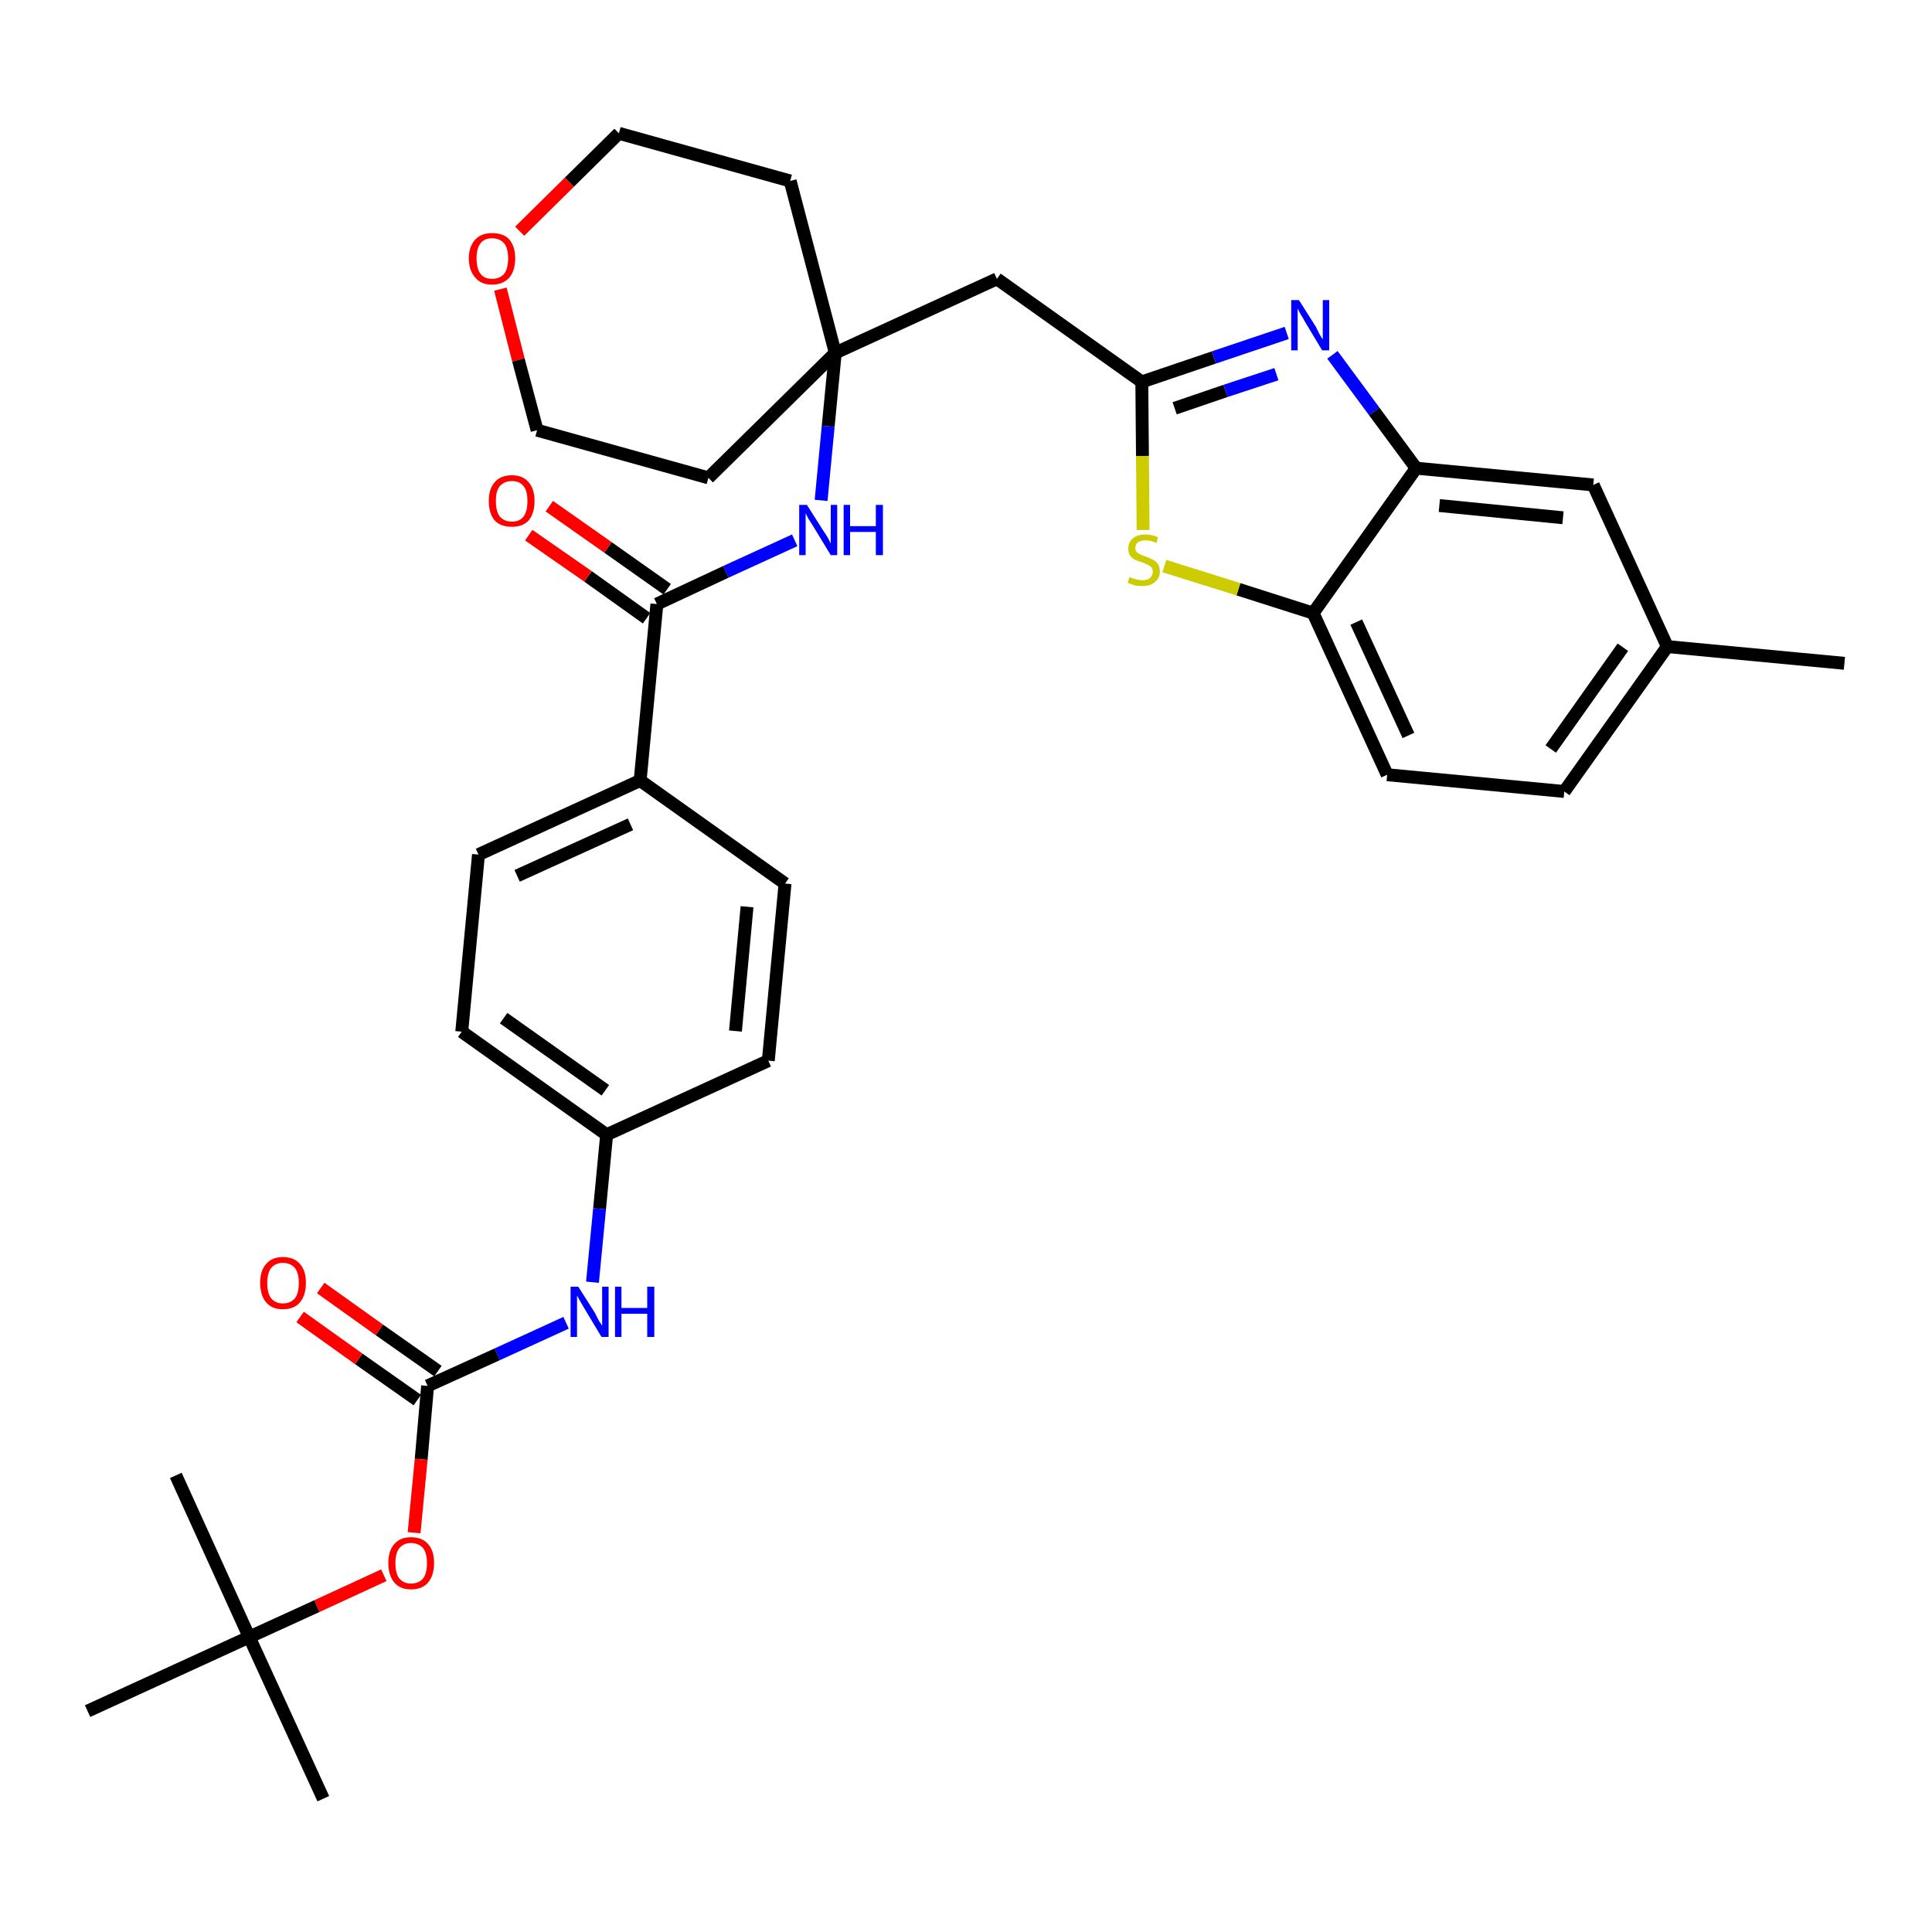 <?xml version='1.0' encoding='iso-8859-1'?>
<svg version='1.1' baseProfile='full'
              xmlns='http://www.w3.org/2000/svg'
                      xmlns:rdkit='http://www.rdkit.org/xml'
                      xmlns:xlink='http://www.w3.org/1999/xlink'
                  xml:space='preserve'
width='300px' height='300px' viewBox='0 0 300 300'>
<!-- END OF HEADER -->
<path class='bond-0 atom-0 atom-1' d='M 286.4,103.0 L 258.9,100.4' style='fill:none;fill-rule:evenodd;stroke:#000000;stroke-width:2.0px;stroke-linecap:butt;stroke-linejoin:miter;stroke-opacity:1' />
<path class='bond-1 atom-1 atom-2' d='M 258.9,100.4 L 242.9,122.9' style='fill:none;fill-rule:evenodd;stroke:#000000;stroke-width:2.0px;stroke-linecap:butt;stroke-linejoin:miter;stroke-opacity:1' />
<path class='bond-1 atom-1 atom-2' d='M 252.0,100.5 L 240.8,116.3' style='fill:none;fill-rule:evenodd;stroke:#000000;stroke-width:2.0px;stroke-linecap:butt;stroke-linejoin:miter;stroke-opacity:1' />
<path class='bond-33 atom-33 atom-1' d='M 247.4,75.3 L 258.9,100.4' style='fill:none;fill-rule:evenodd;stroke:#000000;stroke-width:2.0px;stroke-linecap:butt;stroke-linejoin:miter;stroke-opacity:1' />
<path class='bond-2 atom-2 atom-3' d='M 242.9,122.9 L 215.4,120.3' style='fill:none;fill-rule:evenodd;stroke:#000000;stroke-width:2.0px;stroke-linecap:butt;stroke-linejoin:miter;stroke-opacity:1' />
<path class='bond-3 atom-3 atom-4' d='M 215.4,120.3 L 203.9,95.2' style='fill:none;fill-rule:evenodd;stroke:#000000;stroke-width:2.0px;stroke-linecap:butt;stroke-linejoin:miter;stroke-opacity:1' />
<path class='bond-3 atom-3 atom-4' d='M 218.7,114.2 L 210.6,96.6' style='fill:none;fill-rule:evenodd;stroke:#000000;stroke-width:2.0px;stroke-linecap:butt;stroke-linejoin:miter;stroke-opacity:1' />
<path class='bond-4 atom-4 atom-5' d='M 203.9,95.2 L 192.3,91.5' style='fill:none;fill-rule:evenodd;stroke:#000000;stroke-width:2.0px;stroke-linecap:butt;stroke-linejoin:miter;stroke-opacity:1' />
<path class='bond-4 atom-4 atom-5' d='M 192.3,91.5 L 180.8,87.9' style='fill:none;fill-rule:evenodd;stroke:#CCCC00;stroke-width:2.0px;stroke-linecap:butt;stroke-linejoin:miter;stroke-opacity:1' />
<path class='bond-34 atom-32 atom-4' d='M 219.9,72.7 L 203.9,95.2' style='fill:none;fill-rule:evenodd;stroke:#000000;stroke-width:2.0px;stroke-linecap:butt;stroke-linejoin:miter;stroke-opacity:1' />
<path class='bond-5 atom-5 atom-6' d='M 177.5,82.3 L 177.4,70.8' style='fill:none;fill-rule:evenodd;stroke:#CCCC00;stroke-width:2.0px;stroke-linecap:butt;stroke-linejoin:miter;stroke-opacity:1' />
<path class='bond-5 atom-5 atom-6' d='M 177.4,70.8 L 177.3,59.3' style='fill:none;fill-rule:evenodd;stroke:#000000;stroke-width:2.0px;stroke-linecap:butt;stroke-linejoin:miter;stroke-opacity:1' />
<path class='bond-6 atom-6 atom-7' d='M 177.3,59.3 L 154.8,43.3' style='fill:none;fill-rule:evenodd;stroke:#000000;stroke-width:2.0px;stroke-linecap:butt;stroke-linejoin:miter;stroke-opacity:1' />
<path class='bond-30 atom-6 atom-31' d='M 177.3,59.3 L 188.5,55.5' style='fill:none;fill-rule:evenodd;stroke:#000000;stroke-width:2.0px;stroke-linecap:butt;stroke-linejoin:miter;stroke-opacity:1' />
<path class='bond-30 atom-6 atom-31' d='M 188.5,55.5 L 199.8,51.7' style='fill:none;fill-rule:evenodd;stroke:#0000FF;stroke-width:2.0px;stroke-linecap:butt;stroke-linejoin:miter;stroke-opacity:1' />
<path class='bond-30 atom-6 atom-31' d='M 182.4,63.4 L 190.3,60.7' style='fill:none;fill-rule:evenodd;stroke:#000000;stroke-width:2.0px;stroke-linecap:butt;stroke-linejoin:miter;stroke-opacity:1' />
<path class='bond-30 atom-6 atom-31' d='M 190.3,60.7 L 198.2,58.1' style='fill:none;fill-rule:evenodd;stroke:#0000FF;stroke-width:2.0px;stroke-linecap:butt;stroke-linejoin:miter;stroke-opacity:1' />
<path class='bond-7 atom-7 atom-8' d='M 154.8,43.3 L 129.7,54.8' style='fill:none;fill-rule:evenodd;stroke:#000000;stroke-width:2.0px;stroke-linecap:butt;stroke-linejoin:miter;stroke-opacity:1' />
<path class='bond-8 atom-8 atom-9' d='M 129.7,54.8 L 128.6,66.2' style='fill:none;fill-rule:evenodd;stroke:#000000;stroke-width:2.0px;stroke-linecap:butt;stroke-linejoin:miter;stroke-opacity:1' />
<path class='bond-8 atom-8 atom-9' d='M 128.6,66.2 L 127.5,77.7' style='fill:none;fill-rule:evenodd;stroke:#0000FF;stroke-width:2.0px;stroke-linecap:butt;stroke-linejoin:miter;stroke-opacity:1' />
<path class='bond-25 atom-8 atom-26' d='M 129.7,54.8 L 122.7,28.1' style='fill:none;fill-rule:evenodd;stroke:#000000;stroke-width:2.0px;stroke-linecap:butt;stroke-linejoin:miter;stroke-opacity:1' />
<path class='bond-35 atom-30 atom-8' d='M 110.0,74.2 L 129.7,54.8' style='fill:none;fill-rule:evenodd;stroke:#000000;stroke-width:2.0px;stroke-linecap:butt;stroke-linejoin:miter;stroke-opacity:1' />
<path class='bond-9 atom-9 atom-10' d='M 123.4,83.9 L 112.7,88.8' style='fill:none;fill-rule:evenodd;stroke:#0000FF;stroke-width:2.0px;stroke-linecap:butt;stroke-linejoin:miter;stroke-opacity:1' />
<path class='bond-9 atom-9 atom-10' d='M 112.7,88.8 L 102.0,93.8' style='fill:none;fill-rule:evenodd;stroke:#000000;stroke-width:2.0px;stroke-linecap:butt;stroke-linejoin:miter;stroke-opacity:1' />
<path class='bond-10 atom-10 atom-11' d='M 103.6,91.5 L 94.4,85.0' style='fill:none;fill-rule:evenodd;stroke:#000000;stroke-width:2.0px;stroke-linecap:butt;stroke-linejoin:miter;stroke-opacity:1' />
<path class='bond-10 atom-10 atom-11' d='M 94.4,85.0 L 85.3,78.6' style='fill:none;fill-rule:evenodd;stroke:#FF0000;stroke-width:2.0px;stroke-linecap:butt;stroke-linejoin:miter;stroke-opacity:1' />
<path class='bond-10 atom-10 atom-11' d='M 100.4,96.0 L 91.3,89.5' style='fill:none;fill-rule:evenodd;stroke:#000000;stroke-width:2.0px;stroke-linecap:butt;stroke-linejoin:miter;stroke-opacity:1' />
<path class='bond-10 atom-10 atom-11' d='M 91.3,89.5 L 82.1,83.1' style='fill:none;fill-rule:evenodd;stroke:#FF0000;stroke-width:2.0px;stroke-linecap:butt;stroke-linejoin:miter;stroke-opacity:1' />
<path class='bond-11 atom-10 atom-12' d='M 102.0,93.8 L 99.4,121.2' style='fill:none;fill-rule:evenodd;stroke:#000000;stroke-width:2.0px;stroke-linecap:butt;stroke-linejoin:miter;stroke-opacity:1' />
<path class='bond-12 atom-12 atom-13' d='M 99.4,121.2 L 74.3,132.7' style='fill:none;fill-rule:evenodd;stroke:#000000;stroke-width:2.0px;stroke-linecap:butt;stroke-linejoin:miter;stroke-opacity:1' />
<path class='bond-12 atom-12 atom-13' d='M 97.9,128.0 L 80.3,136.0' style='fill:none;fill-rule:evenodd;stroke:#000000;stroke-width:2.0px;stroke-linecap:butt;stroke-linejoin:miter;stroke-opacity:1' />
<path class='bond-36 atom-25 atom-12' d='M 121.9,137.2 L 99.4,121.2' style='fill:none;fill-rule:evenodd;stroke:#000000;stroke-width:2.0px;stroke-linecap:butt;stroke-linejoin:miter;stroke-opacity:1' />
<path class='bond-13 atom-13 atom-14' d='M 74.3,132.7 L 71.7,160.2' style='fill:none;fill-rule:evenodd;stroke:#000000;stroke-width:2.0px;stroke-linecap:butt;stroke-linejoin:miter;stroke-opacity:1' />
<path class='bond-14 atom-14 atom-15' d='M 71.7,160.2 L 94.2,176.2' style='fill:none;fill-rule:evenodd;stroke:#000000;stroke-width:2.0px;stroke-linecap:butt;stroke-linejoin:miter;stroke-opacity:1' />
<path class='bond-14 atom-14 atom-15' d='M 78.2,158.1 L 94.0,169.3' style='fill:none;fill-rule:evenodd;stroke:#000000;stroke-width:2.0px;stroke-linecap:butt;stroke-linejoin:miter;stroke-opacity:1' />
<path class='bond-15 atom-15 atom-16' d='M 94.2,176.2 L 93.1,187.7' style='fill:none;fill-rule:evenodd;stroke:#000000;stroke-width:2.0px;stroke-linecap:butt;stroke-linejoin:miter;stroke-opacity:1' />
<path class='bond-15 atom-15 atom-16' d='M 93.1,187.7 L 92.0,199.1' style='fill:none;fill-rule:evenodd;stroke:#0000FF;stroke-width:2.0px;stroke-linecap:butt;stroke-linejoin:miter;stroke-opacity:1' />
<path class='bond-23 atom-15 atom-24' d='M 94.2,176.2 L 119.3,164.7' style='fill:none;fill-rule:evenodd;stroke:#000000;stroke-width:2.0px;stroke-linecap:butt;stroke-linejoin:miter;stroke-opacity:1' />
<path class='bond-16 atom-16 atom-17' d='M 87.9,205.4 L 77.2,210.3' style='fill:none;fill-rule:evenodd;stroke:#0000FF;stroke-width:2.0px;stroke-linecap:butt;stroke-linejoin:miter;stroke-opacity:1' />
<path class='bond-16 atom-16 atom-17' d='M 77.2,210.3 L 66.4,215.2' style='fill:none;fill-rule:evenodd;stroke:#000000;stroke-width:2.0px;stroke-linecap:butt;stroke-linejoin:miter;stroke-opacity:1' />
<path class='bond-17 atom-17 atom-18' d='M 68.0,212.9 L 58.9,206.5' style='fill:none;fill-rule:evenodd;stroke:#000000;stroke-width:2.0px;stroke-linecap:butt;stroke-linejoin:miter;stroke-opacity:1' />
<path class='bond-17 atom-17 atom-18' d='M 58.9,206.5 L 49.8,200.0' style='fill:none;fill-rule:evenodd;stroke:#FF0000;stroke-width:2.0px;stroke-linecap:butt;stroke-linejoin:miter;stroke-opacity:1' />
<path class='bond-17 atom-17 atom-18' d='M 64.8,217.4 L 55.7,211.0' style='fill:none;fill-rule:evenodd;stroke:#000000;stroke-width:2.0px;stroke-linecap:butt;stroke-linejoin:miter;stroke-opacity:1' />
<path class='bond-17 atom-17 atom-18' d='M 55.7,211.0 L 46.6,204.5' style='fill:none;fill-rule:evenodd;stroke:#FF0000;stroke-width:2.0px;stroke-linecap:butt;stroke-linejoin:miter;stroke-opacity:1' />
<path class='bond-18 atom-17 atom-19' d='M 66.4,215.2 L 65.4,226.6' style='fill:none;fill-rule:evenodd;stroke:#000000;stroke-width:2.0px;stroke-linecap:butt;stroke-linejoin:miter;stroke-opacity:1' />
<path class='bond-18 atom-17 atom-19' d='M 65.4,226.6 L 64.3,238.0' style='fill:none;fill-rule:evenodd;stroke:#FF0000;stroke-width:2.0px;stroke-linecap:butt;stroke-linejoin:miter;stroke-opacity:1' />
<path class='bond-19 atom-19 atom-20' d='M 59.6,244.6 L 49.2,249.4' style='fill:none;fill-rule:evenodd;stroke:#FF0000;stroke-width:2.0px;stroke-linecap:butt;stroke-linejoin:miter;stroke-opacity:1' />
<path class='bond-19 atom-19 atom-20' d='M 49.2,249.4 L 38.7,254.2' style='fill:none;fill-rule:evenodd;stroke:#000000;stroke-width:2.0px;stroke-linecap:butt;stroke-linejoin:miter;stroke-opacity:1' />
<path class='bond-20 atom-20 atom-21' d='M 38.7,254.2 L 50.2,279.3' style='fill:none;fill-rule:evenodd;stroke:#000000;stroke-width:2.0px;stroke-linecap:butt;stroke-linejoin:miter;stroke-opacity:1' />
<path class='bond-21 atom-20 atom-22' d='M 38.7,254.2 L 27.3,229.1' style='fill:none;fill-rule:evenodd;stroke:#000000;stroke-width:2.0px;stroke-linecap:butt;stroke-linejoin:miter;stroke-opacity:1' />
<path class='bond-22 atom-20 atom-23' d='M 38.7,254.2 L 13.6,265.7' style='fill:none;fill-rule:evenodd;stroke:#000000;stroke-width:2.0px;stroke-linecap:butt;stroke-linejoin:miter;stroke-opacity:1' />
<path class='bond-24 atom-24 atom-25' d='M 119.3,164.7 L 121.9,137.2' style='fill:none;fill-rule:evenodd;stroke:#000000;stroke-width:2.0px;stroke-linecap:butt;stroke-linejoin:miter;stroke-opacity:1' />
<path class='bond-24 atom-24 atom-25' d='M 114.2,160.1 L 116.0,140.8' style='fill:none;fill-rule:evenodd;stroke:#000000;stroke-width:2.0px;stroke-linecap:butt;stroke-linejoin:miter;stroke-opacity:1' />
<path class='bond-26 atom-26 atom-27' d='M 122.7,28.1 L 96.1,20.7' style='fill:none;fill-rule:evenodd;stroke:#000000;stroke-width:2.0px;stroke-linecap:butt;stroke-linejoin:miter;stroke-opacity:1' />
<path class='bond-27 atom-27 atom-28' d='M 96.1,20.7 L 88.4,28.3' style='fill:none;fill-rule:evenodd;stroke:#000000;stroke-width:2.0px;stroke-linecap:butt;stroke-linejoin:miter;stroke-opacity:1' />
<path class='bond-27 atom-27 atom-28' d='M 88.4,28.3 L 80.7,35.9' style='fill:none;fill-rule:evenodd;stroke:#FF0000;stroke-width:2.0px;stroke-linecap:butt;stroke-linejoin:miter;stroke-opacity:1' />
<path class='bond-28 atom-28 atom-29' d='M 77.7,44.9 L 80.5,55.9' style='fill:none;fill-rule:evenodd;stroke:#FF0000;stroke-width:2.0px;stroke-linecap:butt;stroke-linejoin:miter;stroke-opacity:1' />
<path class='bond-28 atom-28 atom-29' d='M 80.5,55.9 L 83.4,66.8' style='fill:none;fill-rule:evenodd;stroke:#000000;stroke-width:2.0px;stroke-linecap:butt;stroke-linejoin:miter;stroke-opacity:1' />
<path class='bond-29 atom-29 atom-30' d='M 83.4,66.8 L 110.0,74.2' style='fill:none;fill-rule:evenodd;stroke:#000000;stroke-width:2.0px;stroke-linecap:butt;stroke-linejoin:miter;stroke-opacity:1' />
<path class='bond-31 atom-31 atom-32' d='M 206.9,55.1 L 213.4,63.9' style='fill:none;fill-rule:evenodd;stroke:#0000FF;stroke-width:2.0px;stroke-linecap:butt;stroke-linejoin:miter;stroke-opacity:1' />
<path class='bond-31 atom-31 atom-32' d='M 213.4,63.9 L 219.9,72.7' style='fill:none;fill-rule:evenodd;stroke:#000000;stroke-width:2.0px;stroke-linecap:butt;stroke-linejoin:miter;stroke-opacity:1' />
<path class='bond-32 atom-32 atom-33' d='M 219.9,72.7 L 247.4,75.3' style='fill:none;fill-rule:evenodd;stroke:#000000;stroke-width:2.0px;stroke-linecap:butt;stroke-linejoin:miter;stroke-opacity:1' />
<path class='bond-32 atom-32 atom-33' d='M 223.5,78.5 L 242.7,80.4' style='fill:none;fill-rule:evenodd;stroke:#000000;stroke-width:2.0px;stroke-linecap:butt;stroke-linejoin:miter;stroke-opacity:1' />
<path  class='atom-5' d='M 175.4 89.6
Q 175.4 89.6, 175.8 89.8
Q 176.2 89.9, 176.6 90.0
Q 177.0 90.1, 177.4 90.1
Q 178.1 90.1, 178.5 89.8
Q 179.0 89.4, 179.0 88.8
Q 179.0 88.3, 178.8 88.1
Q 178.5 87.8, 178.2 87.7
Q 177.9 87.5, 177.3 87.3
Q 176.6 87.1, 176.2 86.9
Q 175.8 86.7, 175.5 86.3
Q 175.2 85.9, 175.2 85.2
Q 175.2 84.2, 175.9 83.6
Q 176.6 83.0, 177.9 83.0
Q 178.8 83.0, 179.8 83.4
L 179.6 84.3
Q 178.6 83.9, 177.9 83.9
Q 177.2 83.9, 176.7 84.2
Q 176.3 84.5, 176.3 85.1
Q 176.3 85.5, 176.5 85.7
Q 176.8 86.0, 177.1 86.1
Q 177.4 86.3, 177.9 86.4
Q 178.6 86.7, 179.0 86.9
Q 179.5 87.1, 179.8 87.6
Q 180.1 88.0, 180.1 88.8
Q 180.1 89.8, 179.3 90.4
Q 178.6 91.0, 177.4 91.0
Q 176.7 91.0, 176.2 90.9
Q 175.7 90.7, 175.1 90.5
L 175.4 89.6
' fill='#CCCC00'/>
<path  class='atom-9' d='M 125.3 78.4
L 127.9 82.5
Q 128.2 82.9, 128.6 83.6
Q 129.0 84.4, 129.0 84.4
L 129.0 78.4
L 130.0 78.4
L 130.0 86.2
L 129.0 86.2
L 126.2 81.6
Q 125.9 81.1, 125.5 80.5
Q 125.2 79.9, 125.1 79.7
L 125.1 86.2
L 124.1 86.2
L 124.1 78.4
L 125.3 78.4
' fill='#0000FF'/>
<path  class='atom-9' d='M 131.0 78.4
L 132.0 78.4
L 132.0 81.7
L 136.0 81.7
L 136.0 78.4
L 137.1 78.4
L 137.1 86.2
L 136.0 86.2
L 136.0 82.6
L 132.0 82.6
L 132.0 86.2
L 131.0 86.2
L 131.0 78.4
' fill='#0000FF'/>
<path  class='atom-11' d='M 75.9 77.8
Q 75.9 75.9, 76.8 74.9
Q 77.7 73.8, 79.5 73.8
Q 81.2 73.8, 82.1 74.9
Q 83.0 75.9, 83.0 77.8
Q 83.0 79.7, 82.1 80.8
Q 81.2 81.8, 79.5 81.8
Q 77.7 81.8, 76.8 80.8
Q 75.9 79.7, 75.9 77.8
M 79.5 81.0
Q 80.7 81.0, 81.3 80.2
Q 81.9 79.4, 81.9 77.8
Q 81.9 76.2, 81.3 75.5
Q 80.7 74.7, 79.5 74.7
Q 78.3 74.7, 77.6 75.5
Q 77.0 76.2, 77.0 77.8
Q 77.0 79.4, 77.6 80.2
Q 78.3 81.0, 79.5 81.0
' fill='#FF0000'/>
<path  class='atom-16' d='M 89.8 199.8
L 92.4 203.9
Q 92.6 204.3, 93.0 205.1
Q 93.5 205.8, 93.5 205.9
L 93.5 199.8
L 94.5 199.8
L 94.5 207.6
L 93.4 207.6
L 90.7 203.1
Q 90.4 202.6, 90.0 201.9
Q 89.7 201.3, 89.6 201.2
L 89.6 207.6
L 88.6 207.6
L 88.6 199.8
L 89.8 199.8
' fill='#0000FF'/>
<path  class='atom-16' d='M 95.5 199.8
L 96.5 199.8
L 96.5 203.1
L 100.5 203.1
L 100.5 199.8
L 101.6 199.8
L 101.6 207.6
L 100.5 207.6
L 100.5 204.0
L 96.5 204.0
L 96.5 207.6
L 95.5 207.6
L 95.5 199.8
' fill='#0000FF'/>
<path  class='atom-18' d='M 40.4 199.2
Q 40.4 197.3, 41.3 196.3
Q 42.2 195.2, 43.9 195.2
Q 45.7 195.2, 46.6 196.3
Q 47.5 197.3, 47.5 199.2
Q 47.5 201.1, 46.6 202.2
Q 45.7 203.3, 43.9 203.3
Q 42.2 203.3, 41.3 202.2
Q 40.4 201.1, 40.4 199.2
M 43.9 202.4
Q 45.1 202.4, 45.8 201.6
Q 46.4 200.8, 46.4 199.2
Q 46.4 197.7, 45.8 196.9
Q 45.1 196.1, 43.9 196.1
Q 42.8 196.1, 42.1 196.9
Q 41.5 197.7, 41.5 199.2
Q 41.5 200.8, 42.1 201.6
Q 42.8 202.4, 43.9 202.4
' fill='#FF0000'/>
<path  class='atom-19' d='M 60.3 242.7
Q 60.3 240.8, 61.2 239.8
Q 62.1 238.7, 63.8 238.7
Q 65.6 238.7, 66.5 239.8
Q 67.4 240.8, 67.4 242.7
Q 67.4 244.6, 66.5 245.7
Q 65.6 246.8, 63.8 246.8
Q 62.1 246.8, 61.2 245.7
Q 60.3 244.6, 60.3 242.7
M 63.8 245.9
Q 65.0 245.9, 65.7 245.1
Q 66.3 244.3, 66.3 242.7
Q 66.3 241.2, 65.7 240.4
Q 65.0 239.6, 63.8 239.6
Q 62.7 239.6, 62.0 240.4
Q 61.4 241.2, 61.4 242.7
Q 61.4 244.3, 62.0 245.1
Q 62.7 245.9, 63.8 245.9
' fill='#FF0000'/>
<path  class='atom-28' d='M 72.8 40.1
Q 72.8 38.3, 73.8 37.2
Q 74.7 36.2, 76.4 36.2
Q 78.2 36.2, 79.1 37.2
Q 80.0 38.3, 80.0 40.1
Q 80.0 42.0, 79.1 43.1
Q 78.1 44.2, 76.4 44.2
Q 74.7 44.2, 73.8 43.1
Q 72.8 42.0, 72.8 40.1
M 76.4 43.3
Q 77.6 43.3, 78.3 42.5
Q 78.9 41.7, 78.9 40.1
Q 78.9 38.6, 78.3 37.8
Q 77.6 37.0, 76.4 37.0
Q 75.2 37.0, 74.6 37.8
Q 74.0 38.6, 74.0 40.1
Q 74.0 41.7, 74.6 42.5
Q 75.2 43.3, 76.4 43.3
' fill='#FF0000'/>
<path  class='atom-31' d='M 201.7 46.6
L 204.3 50.7
Q 204.5 51.1, 204.9 51.9
Q 205.3 52.6, 205.4 52.7
L 205.4 46.6
L 206.4 46.6
L 206.4 54.4
L 205.3 54.4
L 202.6 49.9
Q 202.3 49.3, 201.9 48.7
Q 201.6 48.1, 201.5 47.9
L 201.5 54.4
L 200.5 54.4
L 200.5 46.6
L 201.7 46.6
' fill='#0000FF'/>
</svg>
